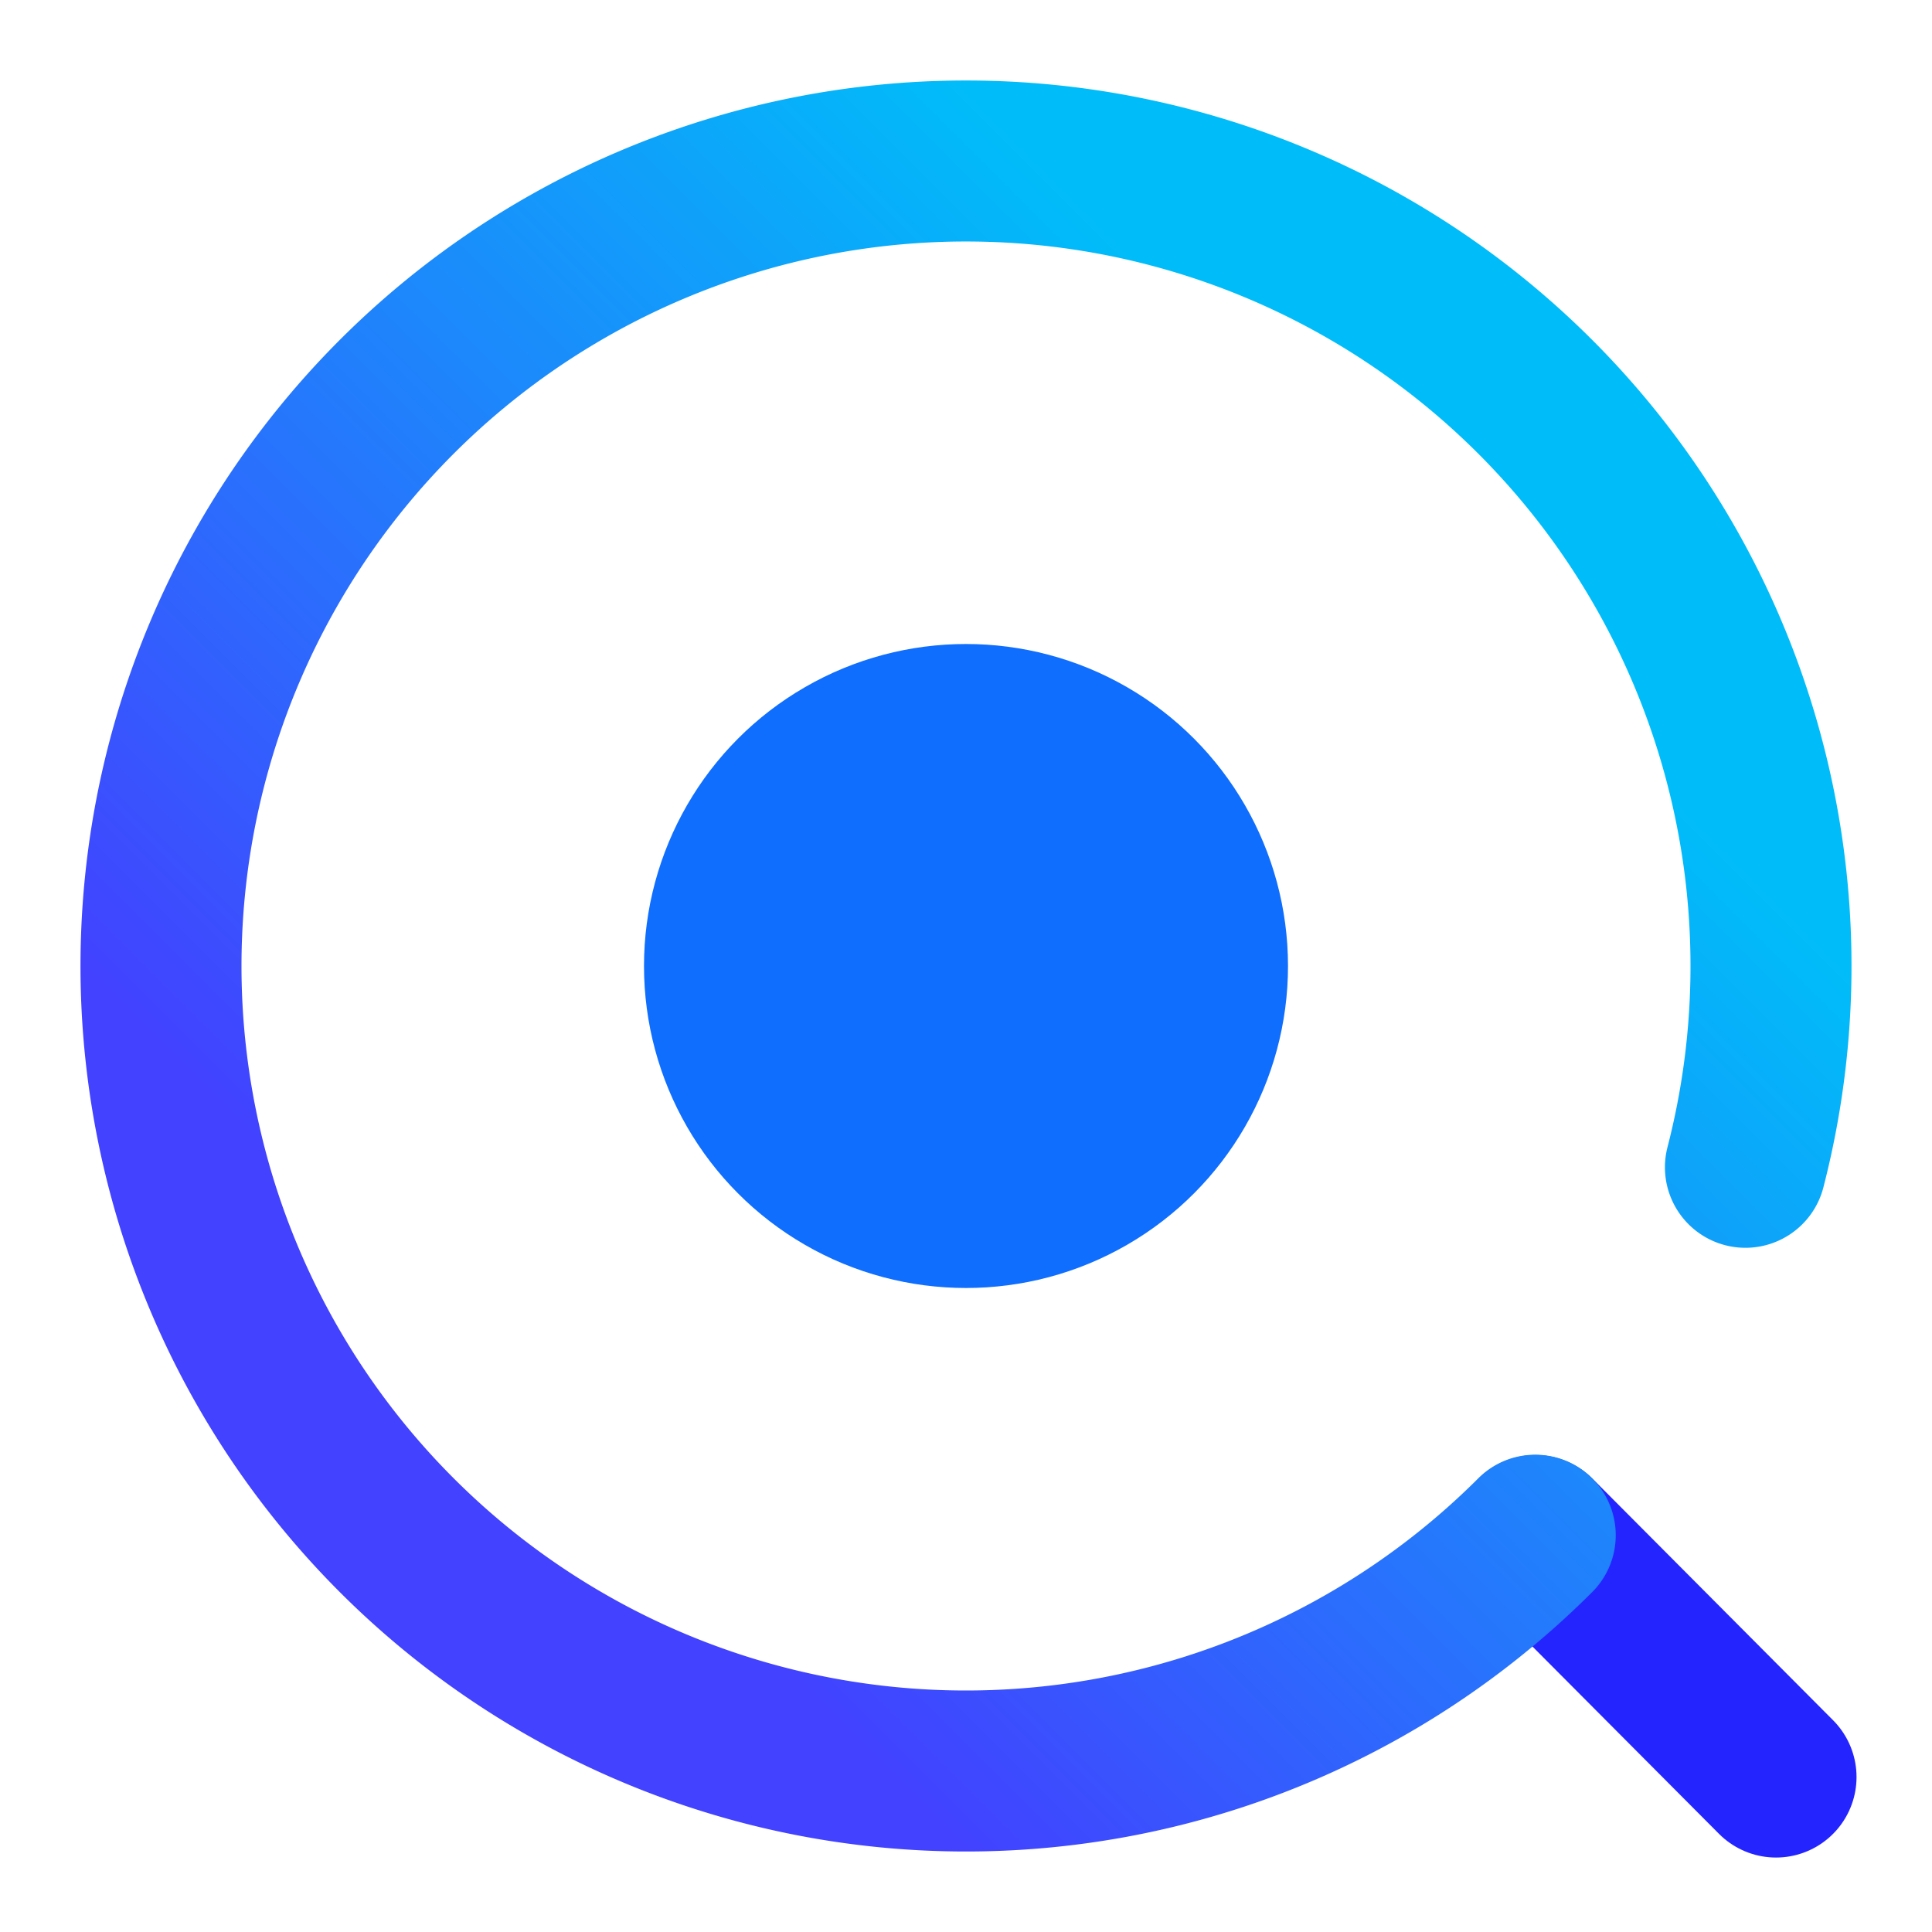 <?xml version="1.0" encoding="UTF-8" standalone="no"?>
<!-- Created with Inkscape (http://www.inkscape.org/) -->

<svg
   width="192"
   height="192"
   id="svg5"
   sodipodi:docname="icon.svg"
   version="1.1"
   inkscape:version="1.1.2 (0a00cf5339, 2022-02-04)"
   xmlns:inkscape="http://www.inkscape.org/namespaces/inkscape"
   xmlns:sodipodi="http://sodipodi.sourceforge.net/DTD/sodipodi-0.dtd"
   xmlns:xlink="http://www.w3.org/1999/xlink"
   xmlns="http://www.w3.org/2000/svg"
   xmlns:svg="http://www.w3.org/2000/svg">
  <sodipodi:namedview
     id="namedview7"
     pagecolor="#ffffff"
     bordercolor="#111111"
     borderopacity="1"
     inkscape:pageshadow="0"
     inkscape:pageopacity="0"
     inkscape:pagecheckerboard="1"
     inkscape:document-units="px"
     showgrid="true"
     units="px"
     width="512px"
     inkscape:zoom="256"
     inkscape:cx="172.78906"
     inkscape:cy="116.14844"
     inkscape:window-width="1920"
     inkscape:window-height="1031"
     inkscape:window-x="0"
     inkscape:window-y="0"
     inkscape:window-maximized="1"
     inkscape:current-layer="layer1"
     inkscape:showpageshadow="false"
     showborder="true">
    <inkscape:grid
       type="xygrid"
       id="grid907"
       spacingx="4"
       spacingy="4"
       empspacing="4" />
  </sodipodi:namedview>
  <defs
     id="defs2">
    <linearGradient
       inkscape:collect="always"
       id="linearGradient2074">
      <stop
         style="stop-color:#00bdf9;stop-opacity:1"
         offset="0"
         id="stop2070" />
      <stop
         style="stop-color:#4242ff;stop-opacity:1"
         offset="1"
         id="stop2072" />
    </linearGradient>
    <inkscape:path-effect
       effect="bspline"
       id="path-effect1133"
       is_visible="true"
       lpeversion="1"
       weight="33.333"
       steps="2"
       helper_size="0"
       apply_no_weight="true"
       apply_with_weight="true"
       only_selected="false" />
    <inkscape:path-effect
       effect="bspline"
       id="path-effect857"
       is_visible="true"
       lpeversion="1"
       weight="33.333"
       steps="2"
       helper_size="0"
       apply_no_weight="true"
       apply_with_weight="true"
       only_selected="false" />
    <linearGradient
       inkscape:collect="always"
       xlink:href="#linearGradient2074"
       id="linearGradient1665"
       x1="184"
       y1="96"
       x2="96"
       y2="184"
       gradientUnits="userSpaceOnUse" />
  </defs>
  <g
     inkscape:label="图层 1"
     inkscape:groupmode="layer"
     id="layer1">
    <path
       style="fill:none;stroke:#2424ff;stroke-width:16;stroke-linecap:round;stroke-linejoin:miter;stroke-miterlimit:4;stroke-dasharray:none;stroke-opacity:1"
       d="m 176.5,176.6 -23.9,-24"
       id="path979"
       sodipodi:nodetypes="cc" />
    <circle
       style="fill:#0f6efd;fill-opacity:1;stroke:none;stroke-width:16;stroke-linecap:round;stroke-linejoin:round;stroke-miterlimit:4;stroke-dasharray:none"
       id="path870"
       cx="96"
       cy="96"
       r="32" />
    <path
       style="fill:none;fill-opacity:1;stroke:url(#linearGradient1665);stroke-width:16;stroke-linecap:round;stroke-linejoin:round;stroke-miterlimit:4;stroke-dasharray:none"
       id="path846"
       sodipodi:type="arc"
       sodipodi:cx="96"
       sodipodi:cy="96"
       sodipodi:rx="80"
       sodipodi:ry="80"
       sodipodi:start="0.78539371"
       sodipodi:end="0.25274231"
       sodipodi:arc-type="arc"
       d="M 152.569,152.568 A 80,80 0 0 1 47.443,159.579 80,80 0 0 1 26.537,56.314 80,80 0 0 1 126.112,21.883 a 80,80 0 0 1 47.347,94.121"
       sodipodi:open="true" />
  </g>
</svg>
